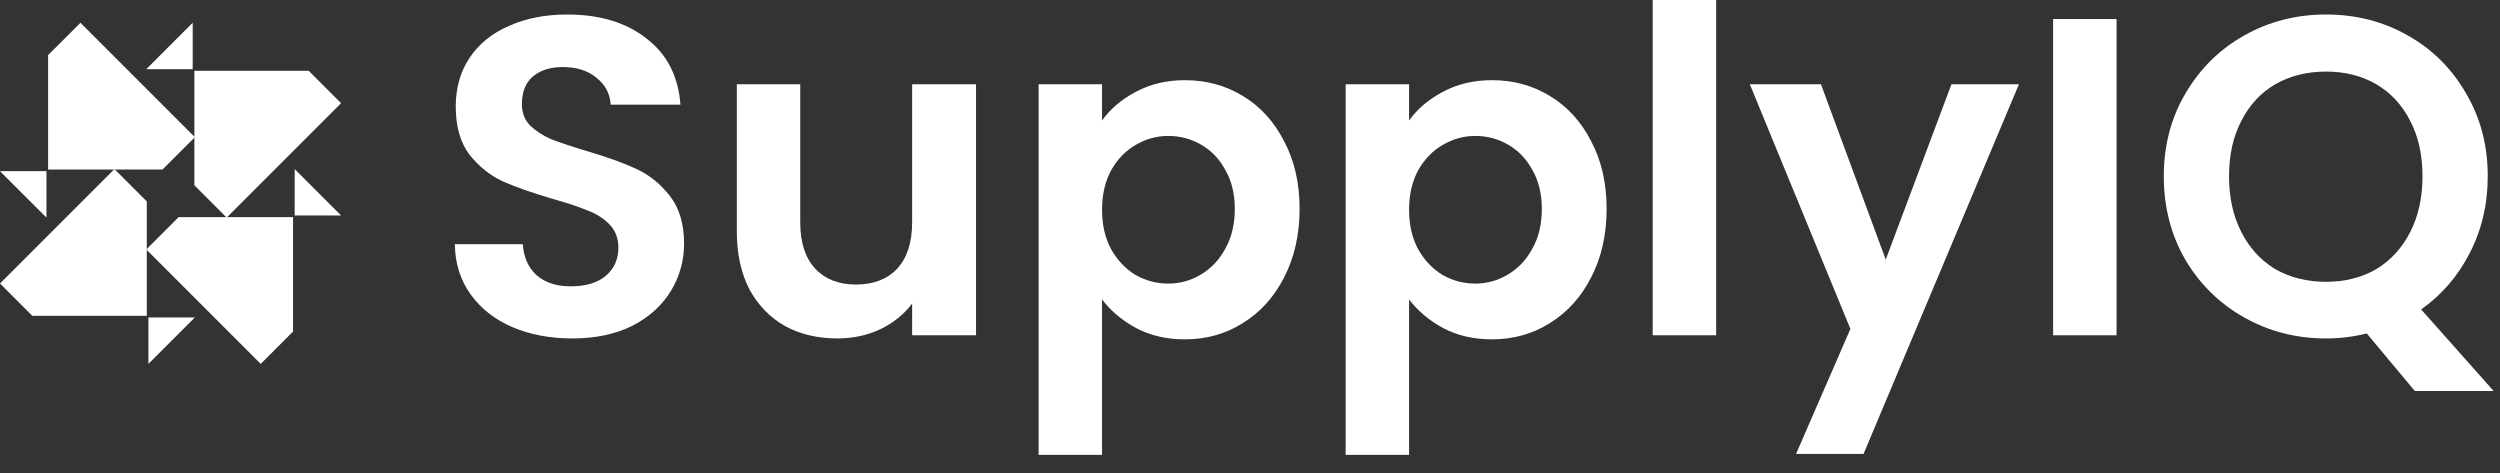 <svg width="111" height="21" viewBox="0 0 111 21" fill="none" xmlns="http://www.w3.org/2000/svg">
<rect x="0" y="0" width="111" height="21" fill="#333333" stroke="none"/>
<path d="M107.217 17.36L105.085 14.805C104.495 14.953 103.891 15.027 103.274 15.027C101.96 15.027 100.753 14.718 99.653 14.101C98.554 13.484 97.682 12.633 97.038 11.547C96.395 10.447 96.073 9.206 96.073 7.825C96.073 6.457 96.395 5.23 97.038 4.144C97.682 3.044 98.554 2.186 99.653 1.569C100.753 0.952 101.96 0.644 103.274 0.644C104.602 0.644 105.809 0.952 106.895 1.569C107.995 2.186 108.86 3.044 109.49 4.144C110.134 5.23 110.456 6.457 110.456 7.825C110.456 9.072 110.187 10.212 109.651 11.245C109.128 12.264 108.411 13.095 107.499 13.739L110.717 17.36H107.217ZM98.969 7.825C98.969 8.764 99.15 9.589 99.513 10.299C99.875 11.01 100.378 11.56 101.021 11.949C101.678 12.324 102.429 12.512 103.274 12.512C104.119 12.512 104.863 12.324 105.507 11.949C106.151 11.56 106.654 11.01 107.016 10.299C107.378 9.589 107.559 8.764 107.559 7.825C107.559 6.886 107.378 6.068 107.016 5.371C106.654 4.66 106.151 4.117 105.507 3.742C104.863 3.366 104.119 3.178 103.274 3.178C102.429 3.178 101.678 3.366 101.021 3.742C100.378 4.117 99.875 4.66 99.513 5.371C99.15 6.068 98.969 6.886 98.969 7.825Z" fill="white"/>
<path d="M93.975 0.845V14.886H91.158V0.845H93.975Z" fill="white"/>
<path d="M89.641 3.741L82.741 20.156H79.744L82.158 14.604L77.692 3.741H80.85L83.727 11.526L86.644 3.741H89.641Z" fill="white"/>
<path d="M76.197 0V14.886H73.38V0H76.197Z" fill="white"/>
<path d="M62.563 5.351C62.925 4.841 63.422 4.419 64.052 4.083C64.695 3.735 65.426 3.56 66.244 3.56C67.197 3.56 68.055 3.795 68.819 4.264C69.597 4.734 70.207 5.404 70.65 6.276C71.106 7.134 71.334 8.133 71.334 9.273C71.334 10.413 71.106 11.426 70.65 12.311C70.207 13.182 69.597 13.86 68.819 14.342C68.055 14.825 67.197 15.067 66.244 15.067C65.426 15.067 64.702 14.899 64.072 14.564C63.455 14.229 62.952 13.806 62.563 13.296V20.196H59.747V3.741H62.563V5.351ZM68.457 9.273C68.457 8.603 68.316 8.026 68.035 7.543C67.766 7.047 67.404 6.672 66.948 6.417C66.506 6.162 66.023 6.035 65.5 6.035C64.99 6.035 64.508 6.169 64.052 6.437C63.609 6.692 63.247 7.067 62.965 7.563C62.697 8.06 62.563 8.643 62.563 9.314C62.563 9.984 62.697 10.567 62.965 11.064C63.247 11.56 63.609 11.942 64.052 12.21C64.508 12.465 64.99 12.592 65.5 12.592C66.023 12.592 66.506 12.458 66.948 12.19C67.404 11.922 67.766 11.54 68.035 11.043C68.316 10.547 68.457 9.957 68.457 9.273Z" fill="white"/>
<path d="M48.931 5.351C49.293 4.841 49.789 4.419 50.419 4.083C51.063 3.735 51.794 3.56 52.612 3.56C53.564 3.56 54.423 3.795 55.187 4.264C55.965 4.734 56.575 5.404 57.017 6.276C57.474 7.134 57.702 8.133 57.702 9.273C57.702 10.413 57.474 11.426 57.017 12.311C56.575 13.182 55.965 13.86 55.187 14.342C54.423 14.825 53.564 15.067 52.612 15.067C51.794 15.067 51.07 14.899 50.44 14.564C49.823 14.229 49.32 13.806 48.931 13.296V20.196H46.115V3.741H48.931V5.351ZM54.825 9.273C54.825 8.603 54.684 8.026 54.402 7.543C54.134 7.047 53.772 6.672 53.316 6.417C52.874 6.162 52.391 6.035 51.868 6.035C51.358 6.035 50.876 6.169 50.419 6.437C49.977 6.692 49.615 7.067 49.333 7.563C49.065 8.06 48.931 8.643 48.931 9.314C48.931 9.984 49.065 10.567 49.333 11.064C49.615 11.56 49.977 11.942 50.419 12.21C50.876 12.465 51.358 12.592 51.868 12.592C52.391 12.592 52.874 12.458 53.316 12.19C53.772 11.922 54.134 11.54 54.402 11.043C54.684 10.547 54.825 9.957 54.825 9.273Z" fill="white"/>
<path d="M43.336 3.741V14.886H40.499V13.477C40.137 13.96 39.661 14.342 39.071 14.624C38.495 14.892 37.864 15.026 37.18 15.026C36.309 15.026 35.538 14.845 34.867 14.483C34.197 14.108 33.667 13.565 33.278 12.854C32.902 12.13 32.715 11.271 32.715 10.279V3.741H35.531V9.877C35.531 10.762 35.752 11.446 36.195 11.929C36.637 12.398 37.241 12.633 38.005 12.633C38.783 12.633 39.393 12.398 39.836 11.929C40.278 11.446 40.499 10.762 40.499 9.877V3.741H43.336Z" fill="white"/>
<path d="M25.404 15.027C24.426 15.027 23.541 14.859 22.749 14.524C21.971 14.188 21.355 13.706 20.899 13.075C20.443 12.445 20.208 11.701 20.195 10.842H23.212C23.252 11.419 23.453 11.875 23.815 12.21C24.191 12.546 24.701 12.713 25.344 12.713C26.001 12.713 26.518 12.559 26.893 12.251C27.269 11.929 27.456 11.513 27.456 11.003C27.456 10.588 27.329 10.246 27.074 9.977C26.819 9.709 26.497 9.501 26.109 9.354C25.733 9.193 25.21 9.019 24.54 8.831C23.628 8.563 22.883 8.301 22.307 8.046C21.743 7.778 21.254 7.382 20.838 6.859C20.436 6.323 20.235 5.612 20.235 4.727C20.235 3.896 20.443 3.172 20.858 2.555C21.274 1.938 21.857 1.468 22.608 1.147C23.359 0.811 24.218 0.644 25.183 0.644C26.632 0.644 27.805 0.999 28.704 1.71C29.616 2.407 30.118 3.386 30.212 4.647H27.114C27.088 4.164 26.88 3.768 26.491 3.46C26.115 3.138 25.612 2.977 24.982 2.977C24.432 2.977 23.99 3.118 23.654 3.4C23.333 3.681 23.172 4.09 23.172 4.627C23.172 5.002 23.292 5.317 23.534 5.572C23.789 5.813 24.097 6.015 24.459 6.176C24.835 6.323 25.358 6.497 26.028 6.699C26.94 6.967 27.684 7.235 28.261 7.503C28.838 7.771 29.334 8.174 29.75 8.71C30.165 9.247 30.373 9.951 30.373 10.822C30.373 11.573 30.179 12.271 29.79 12.914C29.401 13.558 28.831 14.074 28.08 14.463C27.329 14.839 26.437 15.027 25.404 15.027Z" fill="white"/>
<path d="M2.063 9.661V7.599H0L2.063 9.661ZM2.136 2.446V7.526H7.216L8.652 6.091L3.572 1.011L2.136 2.446Z" fill="white"/>
<path d="M13.084 7.506V9.568H15.146L13.084 7.506ZM13.011 14.72V9.64H7.931L6.495 11.077L11.575 16.157L13.011 14.72Z" fill="white"/>
<path d="M8.556 1.01V3.072H6.494L8.556 1.01ZM8.63 8.227V3.145H13.708L15.144 4.581L10.064 9.661L8.63 8.227Z" fill="white"/>
<path d="M6.59 16.157V14.095H8.652L6.59 16.157ZM6.517 8.943V14.022H1.436L0 12.587L5.08 7.507L6.517 8.943Z" fill="white"/>
</svg>
